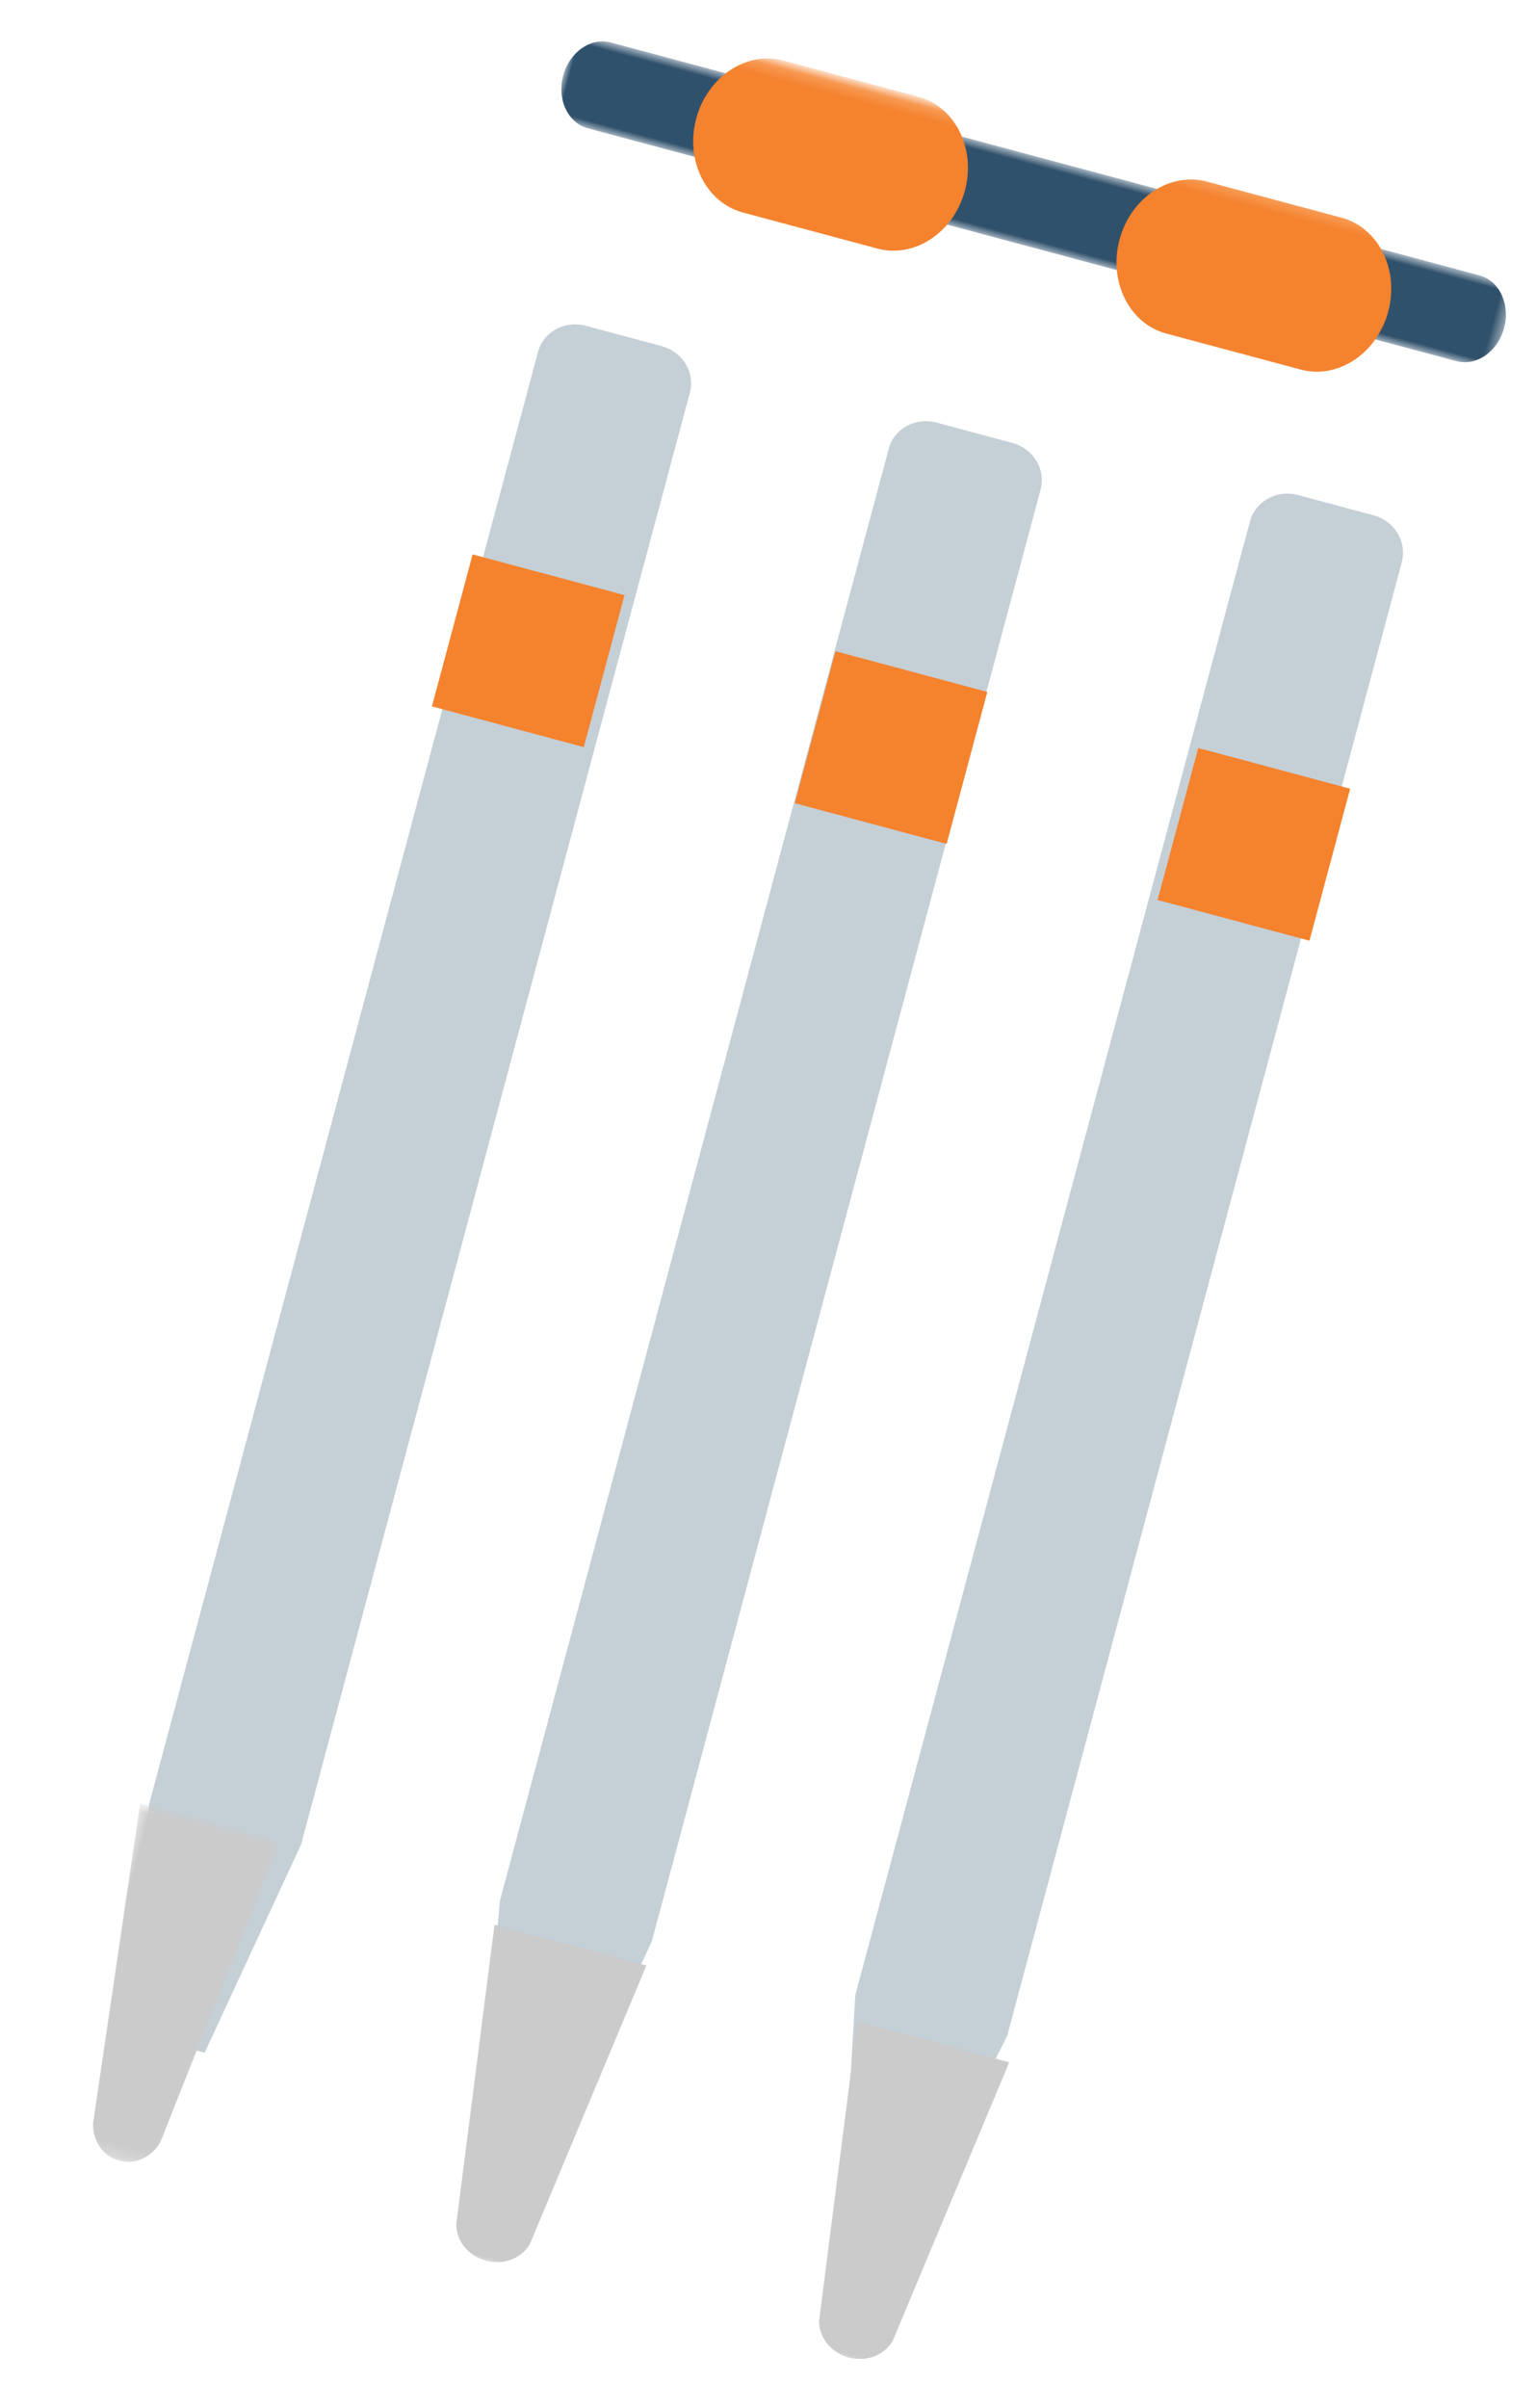 <svg xmlns="http://www.w3.org/2000/svg" xmlns:xlink="http://www.w3.org/1999/xlink" width="127" height="199" viewBox="0 0 127 199">
    <defs>
        <path id="0wupzc5uda" d="M0 0.791L80.543 0.791 80.543 8.134 0 8.134z"/>
        <path id="rp5g7030gc" d="M0.546 0.838L12.478 0.838 12.478 29.774 0.546 29.774z"/>
        <path id="ipnv63ic7e" d="M0.817 182.181L81.817 182.181 81.817 0.181 0.817 0.181z"/>
    </defs>
    <g fill="none" fill-rule="evenodd">
        <g>
            <g transform="translate(-694 -1977) rotate(15 -7139.644 3804.362)">
                <g transform="translate(.714 1.298)">
                    <mask id="w6pgicynob" fill="#fff">
                        <use xlink:href="#0wupzc5uda"/>
                    </mask>
                    <path fill="#30516C" d="M77.445 8.134H3.098C1.387 8.134 0 6.49 0 4.463 0 2.435 1.387.79 3.098.79h74.347c1.71 0 3.098 1.644 3.098 3.672 0 2.027-1.387 3.67-3.098 3.67" mask="url(#w6pgicynob)"/>
                </g>
                <path fill="#C5CFD6" d="M17.614 152.553l-3.25 18.685H7.865l-3.251-18.685V28.343c0-1.715 1.455-3.105 3.25-3.105h6.5c1.795 0 3.25 1.39 3.25 3.105v124.21z"/>
                <g transform="translate(3.343 151.907)">
                    <mask id="19fmfzl41d" fill="#fff">
                        <use xlink:href="#rp5g7030gc"/>
                    </mask>
                    <path fill="#CCCBCB" d="M.546.838L3.618 27.34c.331 1.431 1.525 2.436 2.894 2.436 1.368 0 2.562-1.005 2.894-2.436L12.478.84H.546z" mask="url(#19fmfzl41d)"/>
                </g>
                <mask id="g6uc5n7hmf" fill="#fff">
                    <use xlink:href="#ipnv63ic7e"/>
                </mask>
                <path fill="#F5822D" d="M3.722 58.908L16.722 58.908 16.722 45.908 3.722 45.908z" mask="url(#g6uc5n7hmf)"/>
                <path fill="#C5CFD6" d="M47.696 152.774l-3.25 18.686h-6.498l-3.252-18.686V28.565c0-1.715 1.456-3.105 3.25-3.105h6.5c1.795 0 3.25 1.39 3.25 3.105v124.21z" mask="url(#g6uc5n7hmf)"/>
                <path fill="#CCCBCB" d="M34.78 154.819l3.347 24.727c.361 1.336 1.661 2.273 3.153 2.273 1.49 0 2.791-.937 3.153-2.273l3.347-24.727h-13z" mask="url(#g6uc5n7hmf)"/>
                <path fill="#F5822D" d="M34.77 58.871L47.77 58.871 47.77 45.871 34.77 45.871z" mask="url(#g6uc5n7hmf)"/>
                <path fill="#C5CFD6" d="M78.098 152.698l-3.25 15.81h-6.5l-3.25-15.81V26.658c0-1.74 1.455-3.15 3.25-3.15h6.5c1.794 0 3.25 1.41 3.25 3.15v126.04z" mask="url(#g6uc5n7hmf)"/>
                <path fill="#CCCBCB" d="M65.828 154.782l3.347 24.727c.361 1.335 1.662 2.273 3.153 2.273s2.791-.938 3.153-2.273l3.347-24.727h-13z" mask="url(#g6uc5n7hmf)"/>
                <path fill="#F5822D" d="M65.818 58.833L78.818 58.833 78.818 45.833 65.818 45.833zM18.008-.166h11.5c3.176 0 5.75 2.91 5.75 6.5s-2.574 6.5-5.75 6.5h-11.5c-3.175 0-5.75-2.91-5.75-6.5s2.575-6.5 5.75-6.5M54.404.435h11.5c3.175 0 5.75 2.91 5.75 6.5s-2.575 6.5-5.75 6.5h-11.5c-3.175 0-5.75-2.91-5.75-6.5s2.574-6.5 5.75-6.5" mask="url(#g6uc5n7hmf)"/>
            </g>
        </g>
    </g>
</svg>
